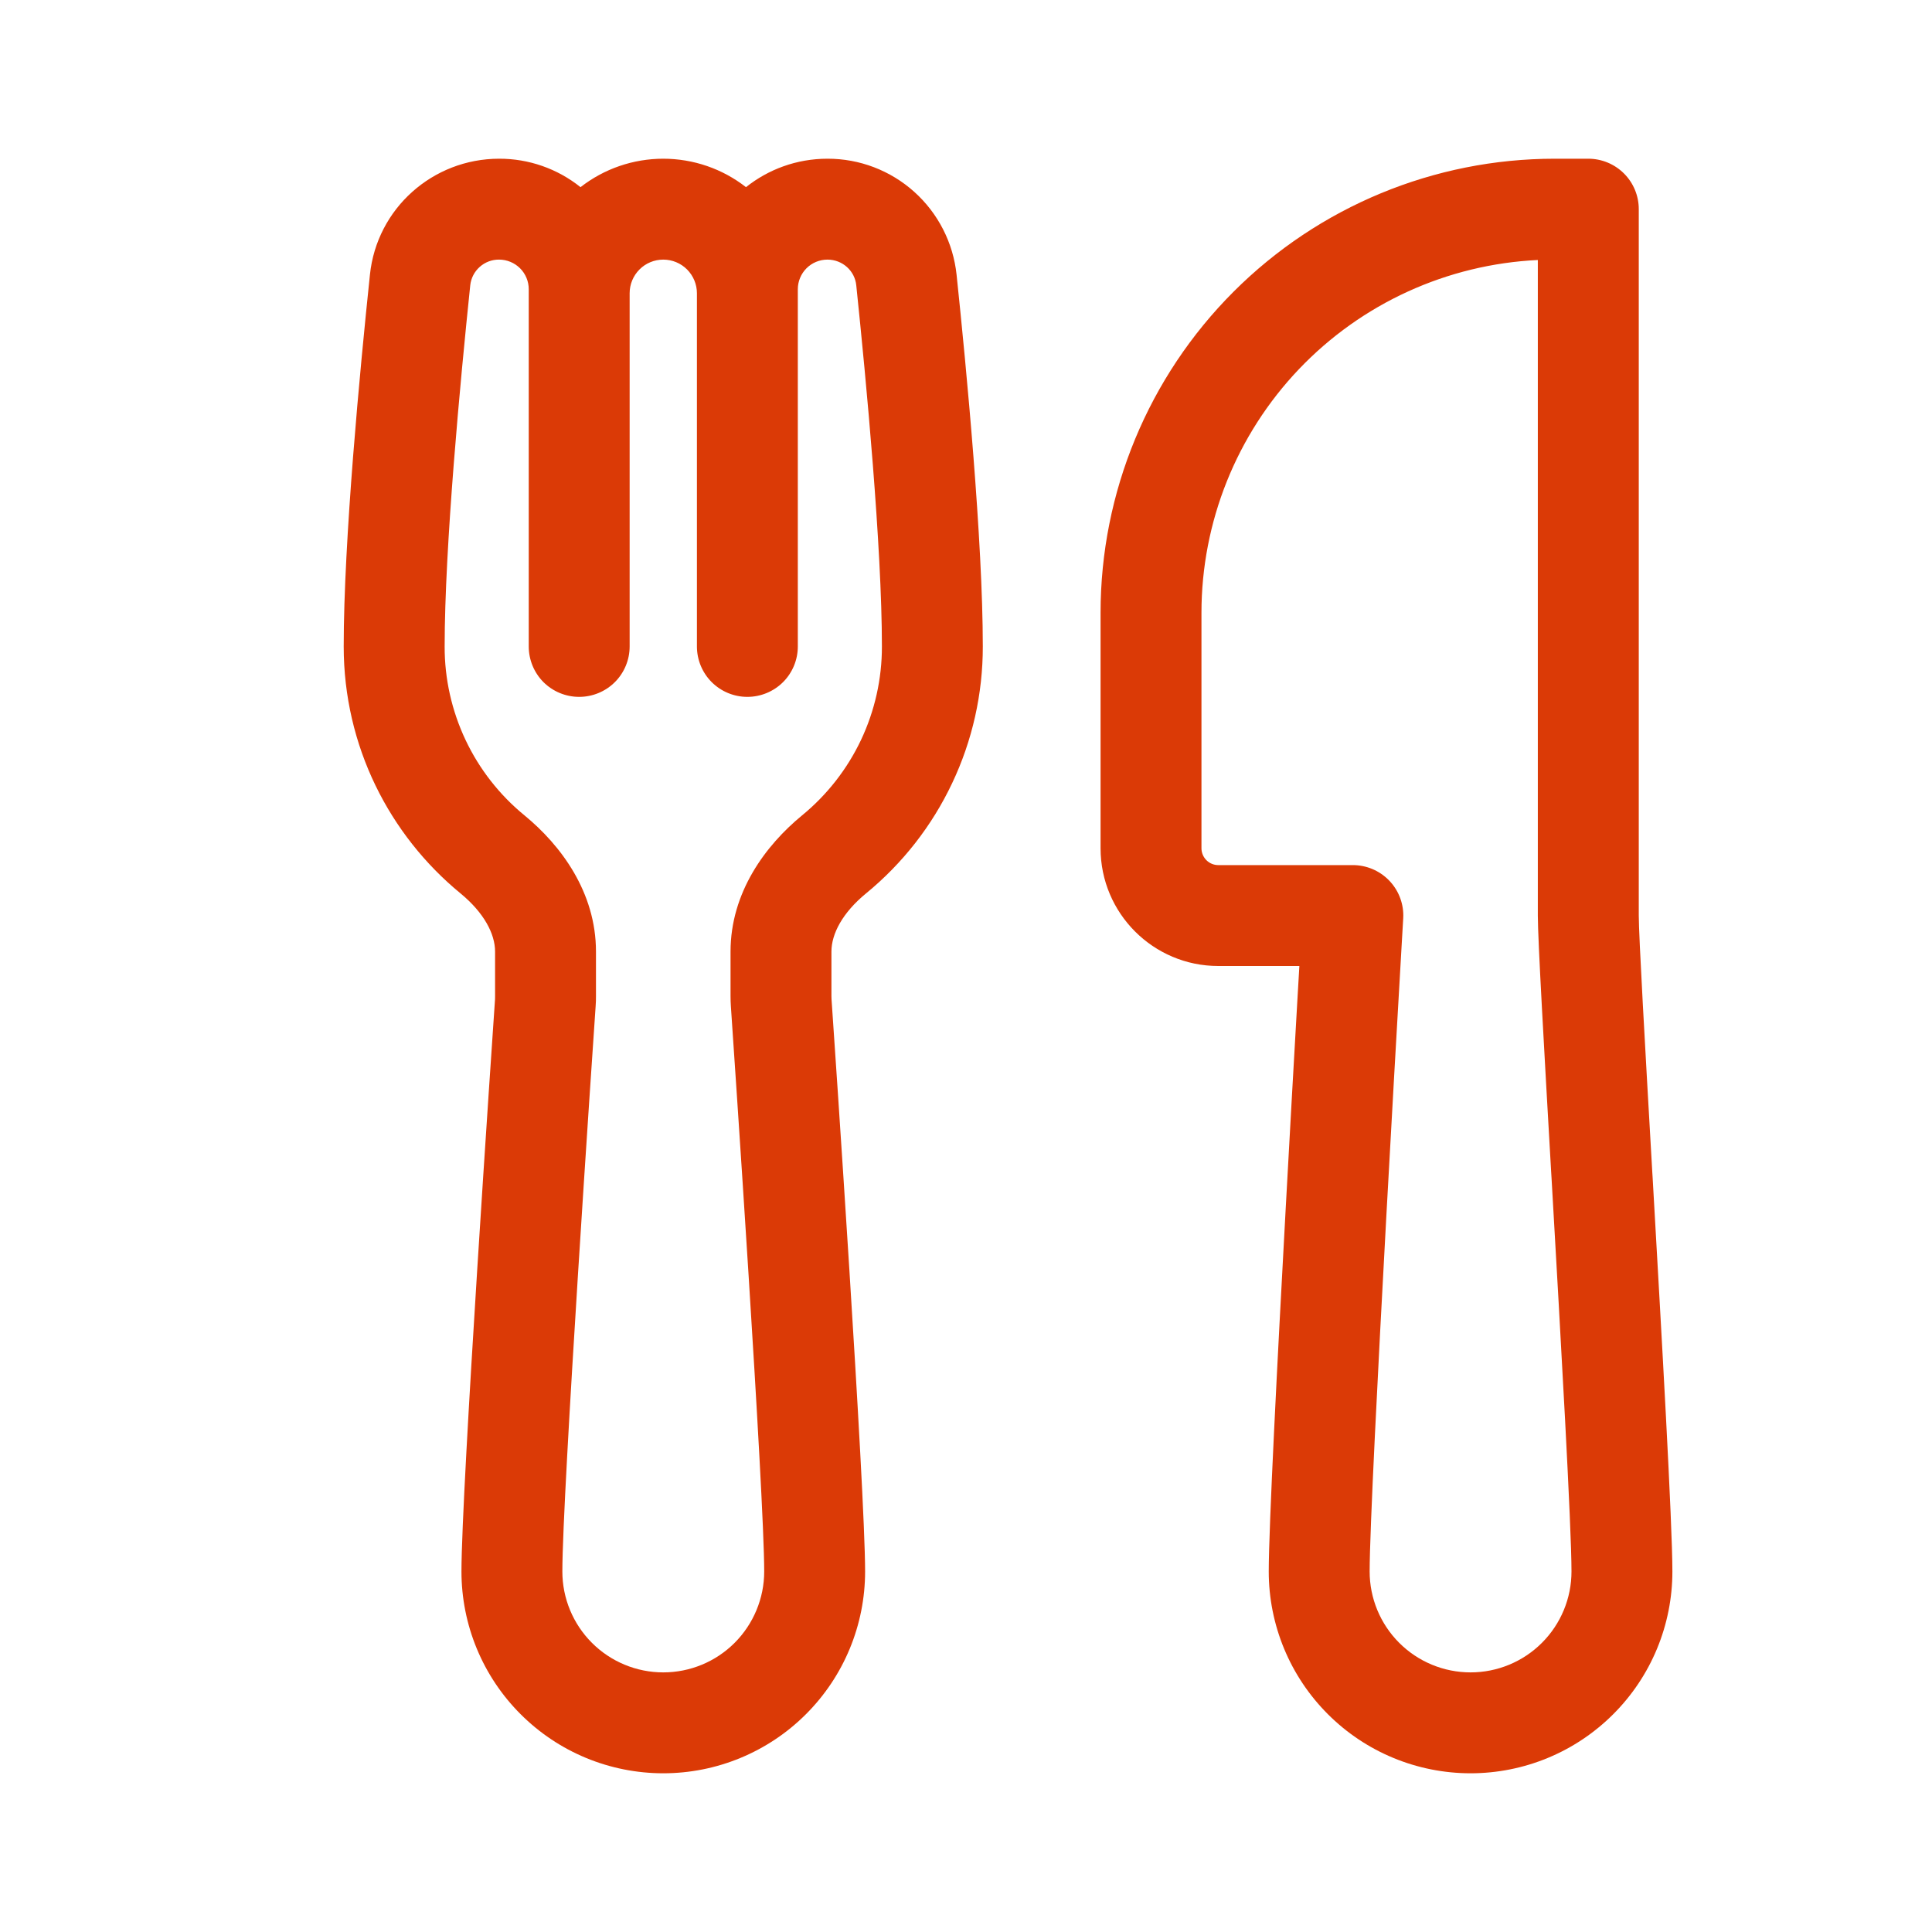 <svg width="40" height="40" viewBox="0 0 40 40" fill="none" xmlns="http://www.w3.org/2000/svg">
<path d="M10.334 3.286C8.963 3.286 7.801 4.314 7.659 5.688C7.453 7.649 7.116 11.2 7.116 13.384C7.116 15.445 8.061 17.287 9.536 18.498C10.02 18.897 10.25 19.334 10.25 19.702V20.624L10.249 20.689C10.192 21.524 9.554 30.839 9.554 32.536C9.554 33.084 9.662 33.628 9.872 34.135C10.082 34.642 10.39 35.102 10.778 35.49C11.166 35.878 11.626 36.186 12.133 36.396C12.64 36.606 13.184 36.714 13.732 36.714C14.281 36.714 14.824 36.606 15.331 36.396C15.838 36.186 16.299 35.878 16.687 35.49C17.075 35.102 17.383 34.642 17.593 34.135C17.803 33.628 17.911 33.084 17.911 32.536C17.911 30.839 17.274 21.524 17.216 20.689L17.214 20.624V19.702C17.214 19.333 17.444 18.897 17.929 18.498C18.686 17.878 19.296 17.098 19.714 16.213C20.133 15.329 20.349 14.362 20.348 13.384C20.348 11.2 20.011 7.649 19.805 5.688C19.735 5.028 19.424 4.417 18.93 3.973C18.436 3.529 17.795 3.284 17.131 3.286C16.494 3.286 15.908 3.506 15.445 3.875C14.956 3.493 14.353 3.286 13.732 3.286C13.111 3.286 12.508 3.493 12.019 3.875C11.541 3.492 10.946 3.284 10.334 3.286ZM13.036 6.071C13.036 5.887 13.109 5.71 13.24 5.579C13.37 5.448 13.548 5.375 13.732 5.375C13.917 5.375 14.094 5.448 14.225 5.579C14.355 5.71 14.429 5.887 14.429 6.071V13.384C14.429 13.661 14.539 13.927 14.735 14.123C14.931 14.318 15.196 14.428 15.473 14.428C15.75 14.428 16.016 14.318 16.212 14.123C16.408 13.927 16.518 13.661 16.518 13.384V5.988C16.518 5.825 16.583 5.669 16.698 5.554C16.812 5.44 16.968 5.375 17.131 5.375C17.444 5.375 17.698 5.608 17.728 5.906C17.934 7.883 18.259 11.327 18.259 13.384C18.26 14.054 18.112 14.715 17.826 15.321C17.539 15.926 17.121 16.46 16.603 16.884C15.854 17.5 15.125 18.472 15.125 19.702V20.624C15.125 20.694 15.127 20.758 15.132 20.833C15.193 21.731 15.822 30.933 15.822 32.536C15.822 33.09 15.601 33.621 15.21 34.013C14.818 34.405 14.286 34.625 13.732 34.625C13.178 34.625 12.647 34.405 12.255 34.013C11.863 33.621 11.643 33.09 11.643 32.536C11.643 30.934 12.27 21.731 12.332 20.833C12.338 20.758 12.339 20.694 12.339 20.624V19.702C12.339 18.471 11.611 17.5 10.862 16.884C10.343 16.46 9.925 15.926 9.639 15.321C9.353 14.715 9.204 14.054 9.206 13.384C9.206 11.327 9.53 7.885 9.736 5.906C9.752 5.759 9.822 5.623 9.933 5.525C10.043 5.427 10.186 5.373 10.334 5.375C10.496 5.375 10.652 5.44 10.767 5.554C10.882 5.669 10.947 5.825 10.947 5.988V13.384C10.947 13.661 11.057 13.927 11.252 14.123C11.448 14.318 11.714 14.428 11.991 14.428C12.268 14.428 12.534 14.318 12.73 14.123C12.926 13.927 13.036 13.661 13.036 13.384V6.071ZM31.839 5.383V18.955C31.839 19.443 31.97 21.737 32.115 24.262L32.124 24.408C32.319 27.801 32.536 31.602 32.536 32.536C32.536 33.09 32.316 33.621 31.924 34.013C31.532 34.405 31.001 34.625 30.447 34.625C29.892 34.625 29.361 34.405 28.969 34.013C28.577 33.621 28.357 33.09 28.357 32.536C28.357 31.707 28.529 28.353 28.704 25.154C28.807 23.279 28.913 21.404 29.022 19.529L29.052 19.017L29.054 18.955C29.054 18.678 28.944 18.413 28.748 18.217C28.552 18.021 28.286 17.911 28.009 17.911H25.223C25.131 17.911 25.042 17.874 24.977 17.809C24.912 17.743 24.875 17.655 24.875 17.562V12.687C24.875 10.808 25.599 9.001 26.895 7.641C28.192 6.281 29.962 5.473 31.839 5.383ZM26.902 20L26.857 20.774C26.792 21.912 26.704 23.449 26.618 25.039C26.445 28.197 26.268 31.633 26.268 32.536C26.268 33.084 26.376 33.628 26.586 34.135C26.796 34.642 27.104 35.102 27.492 35.49C27.88 35.878 28.34 36.186 28.848 36.396C29.355 36.606 29.898 36.714 30.447 36.714C30.995 36.714 31.539 36.606 32.046 36.396C32.553 36.186 33.013 35.878 33.401 35.49C33.789 35.102 34.097 34.642 34.307 34.135C34.517 33.628 34.625 33.084 34.625 32.536C34.625 31.531 34.405 27.697 34.216 24.381L34.21 24.288C34.058 21.643 33.929 19.373 33.929 18.955V4.33C33.929 4.053 33.819 3.788 33.623 3.592C33.427 3.396 33.161 3.286 32.884 3.286H32.188C29.694 3.286 27.303 4.276 25.54 6.039C23.776 7.803 22.786 10.194 22.786 12.687V17.562C22.786 18.908 23.878 20 25.223 20H26.902Z" fill="#DB3A06"/>
</svg>

